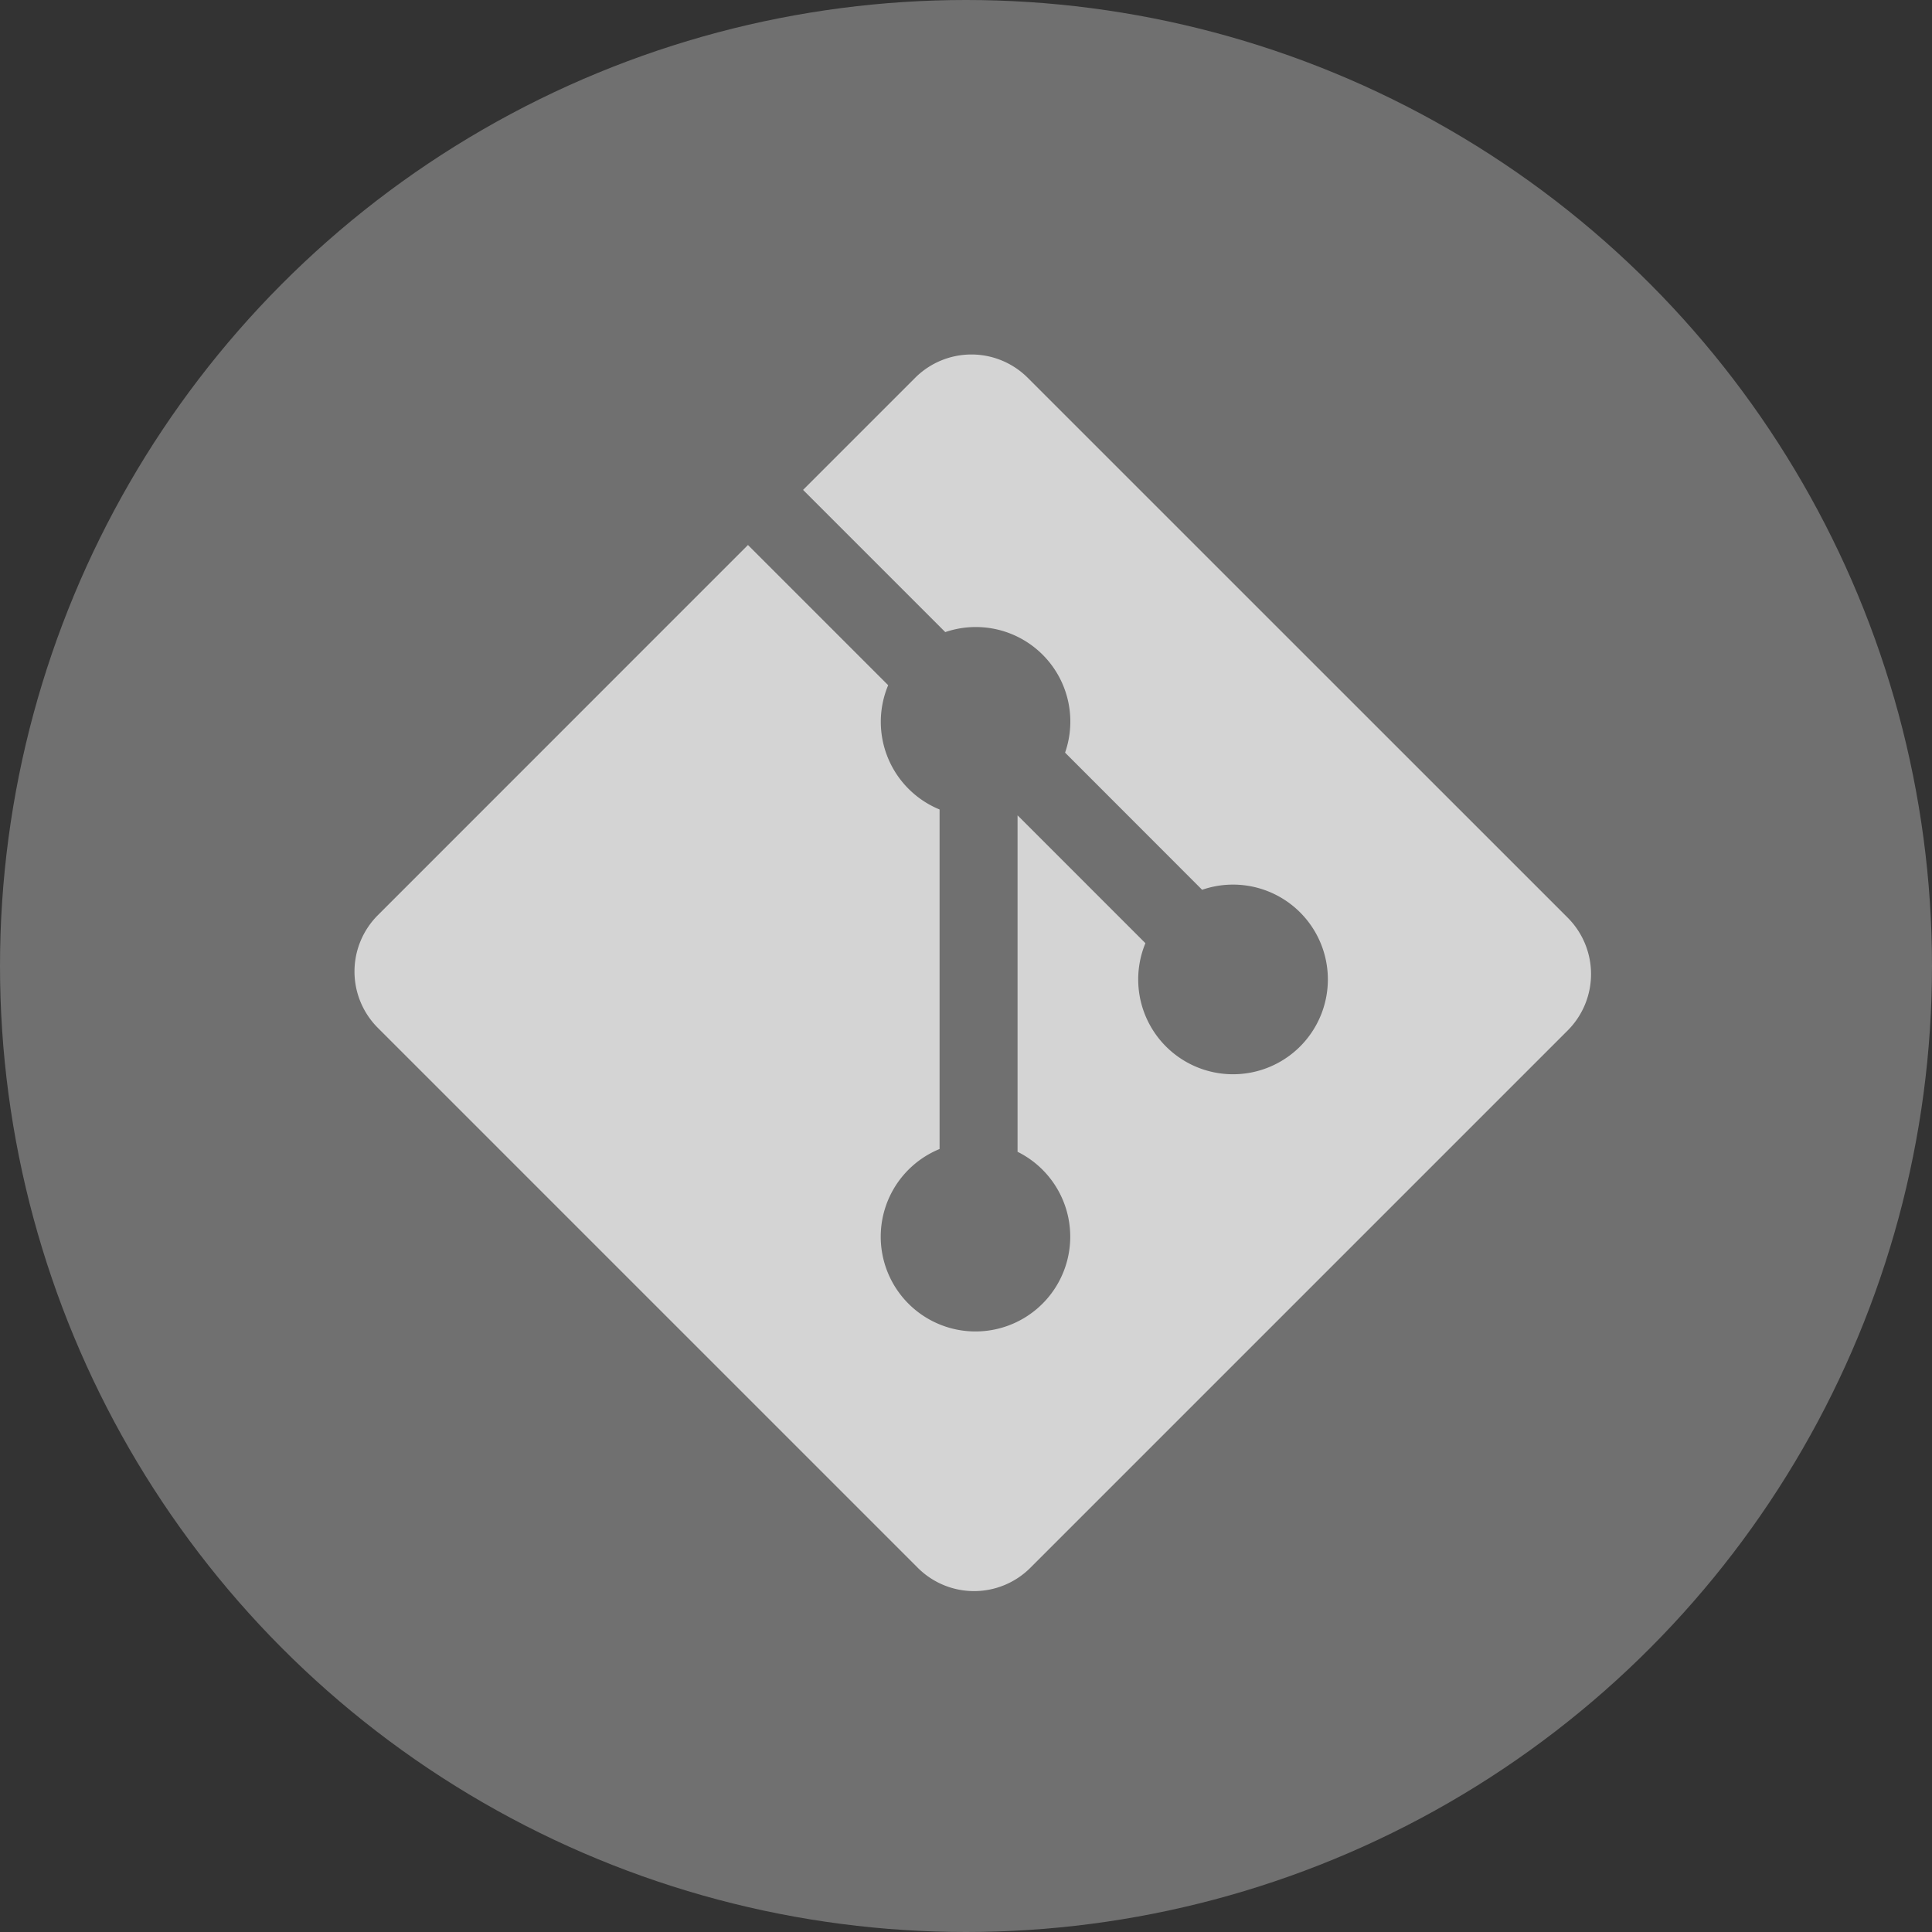 <svg xmlns="http://www.w3.org/2000/svg" width="109" height="109" viewBox="0 0 109 109">
    <rect x="0" y="0" width="109" height="109" fill="#333333" stroke="none"/>
    <g transform="translate(-1416 -7717)">
        <circle data-name="Ellipse 15" cx="54.5" cy="54.5" r="54.5" transform="translate(1416 7717)" style="opacity:.3;fill:#fff"/>
        <path d="M68.448 31.774 37.985 1.316a4.491 4.491 0 0 0-6.353 0l-6.323 6.323 8.023 8.023a5.333 5.333 0 0 1 6.759 6.8l7.732 7.738a5.35 5.35 0 1 1-3.2 3.013L37.41 26v18.982a5.346 5.346 0 1 1-4.4-.157V25.67a5.346 5.346 0 0 1-2.9-7.012l-7.91-7.91L1.317 31.635a4.491 4.491 0 0 0 0 6.353L31.78 68.451a4.491 4.491 0 0 0 6.353 0l30.319-30.319a4.5 4.5 0 0 0 0-6.353" transform="translate(1435.999 7737)" style="opacity:.7;fill:#fff"/>
    </g>
</svg>

